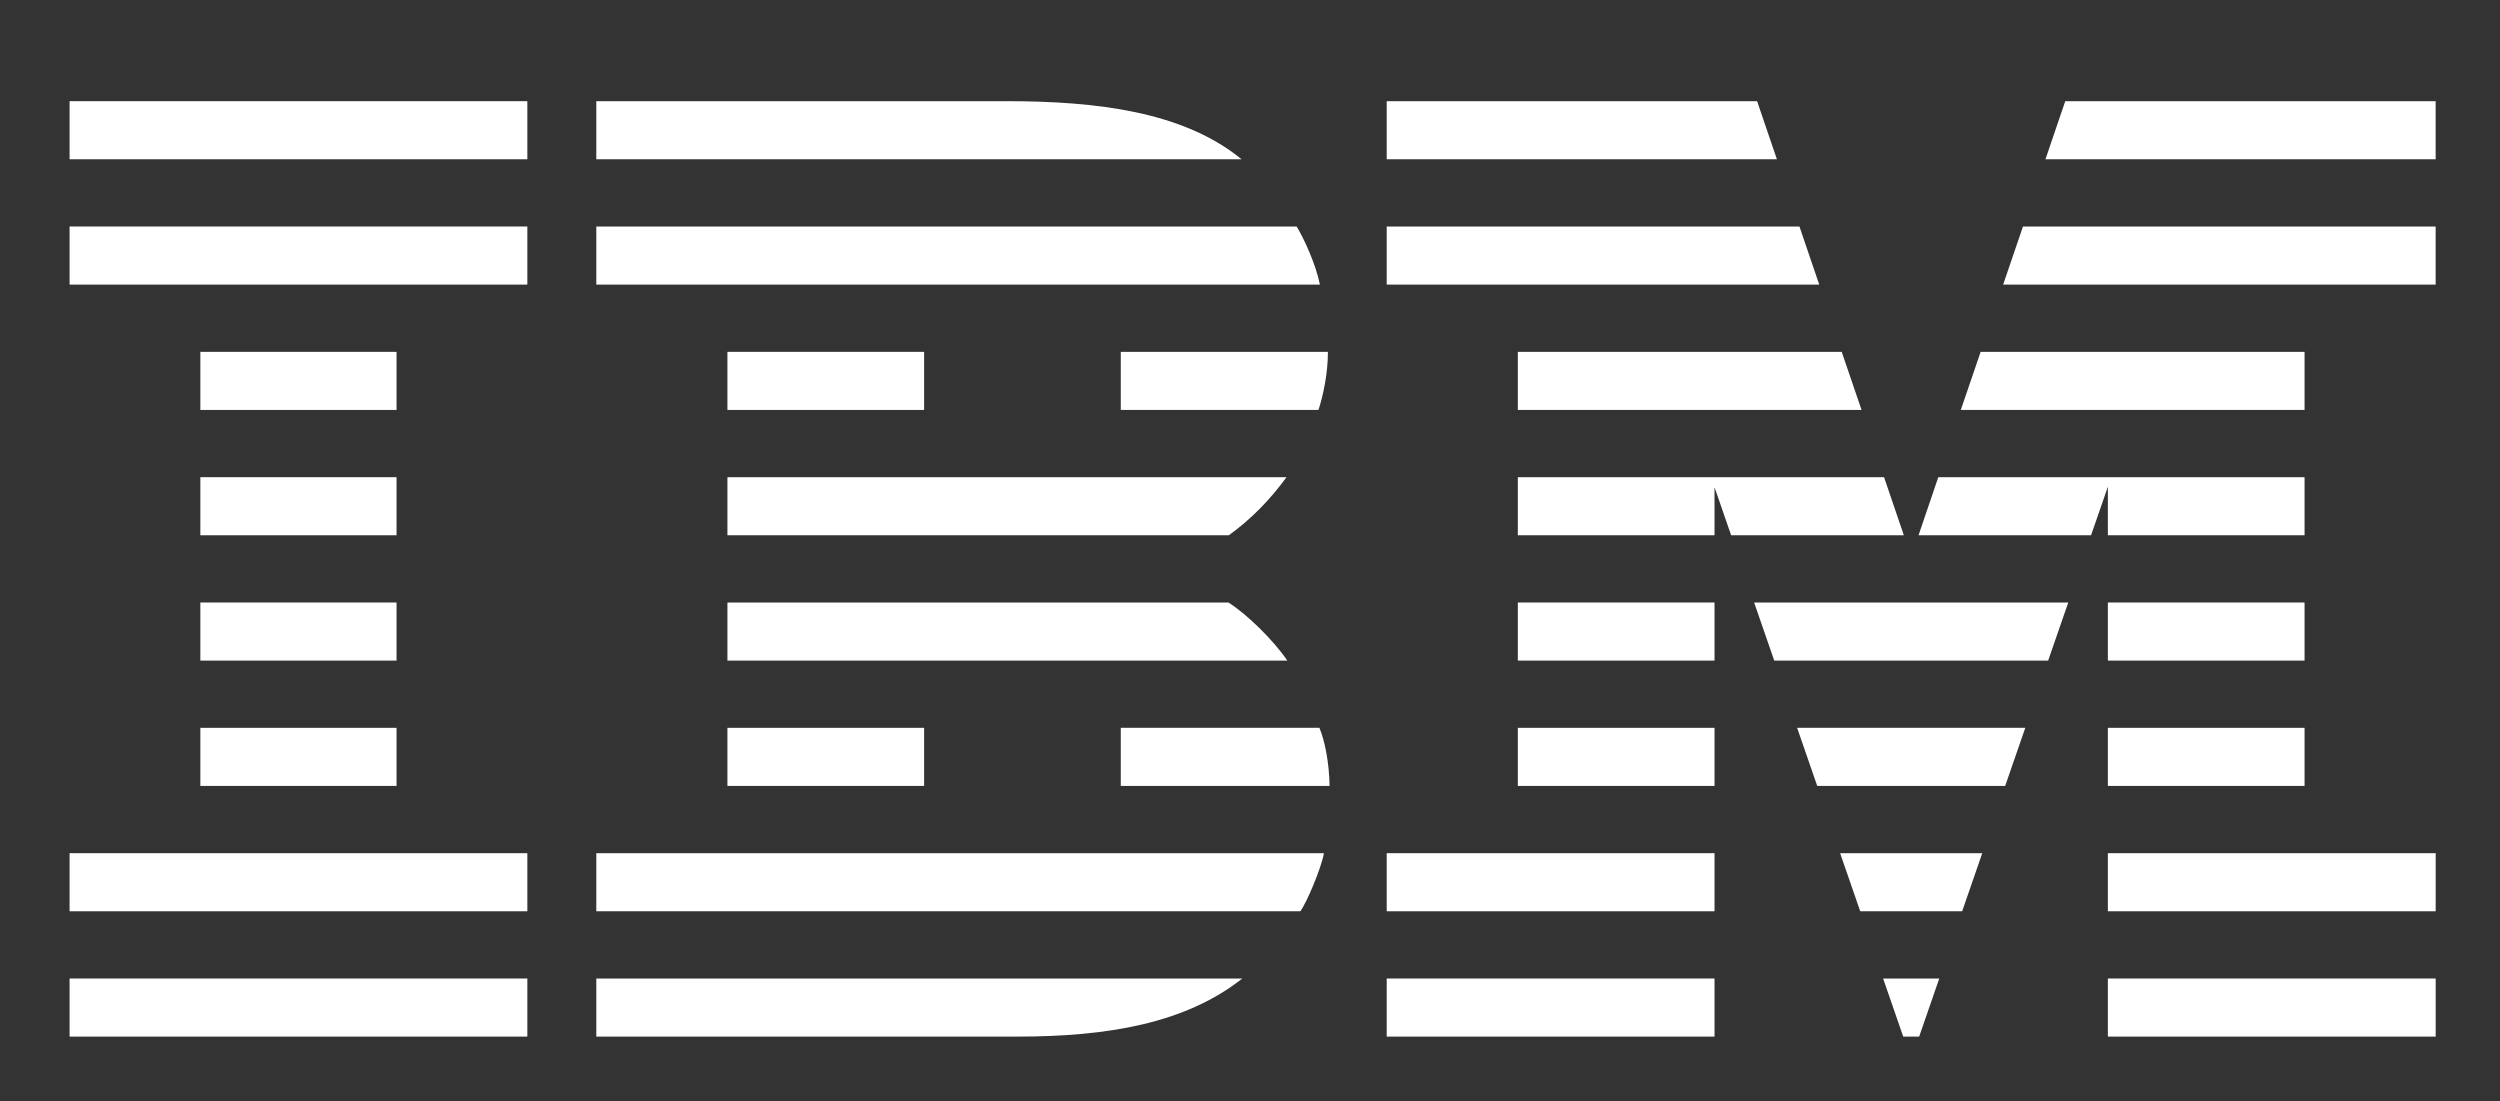 <?xml version="1.0" encoding="utf-8"?>
<!-- Generator: Adobe Illustrator 16.0.0, SVG Export Plug-In . SVG Version: 6.00 Build 0)  -->
<!DOCTYPE svg PUBLIC "-//W3C//DTD SVG 1.1//EN" "http://www.w3.org/Graphics/SVG/1.1/DTD/svg11.dtd">
<svg version="1.1" id="MY_NEG_LOGO_narrower_letetrs"
	 xmlns="http://www.w3.org/2000/svg" xmlns:xlink="http://www.w3.org/1999/xlink" x="0px" y="0px" width="79.833px"
	 height="35.167px" viewBox="0 0 79.833 35.167" enable-background="new 0 0 79.833 35.167" xml:space="preserve">
<rect x="0" y="0" width="79.833" height="35.167" fill="#333333" stroke="none"/>
<g>
	<rect x="2.222" y="3.231" fill="#FFFFFF" width="14.618" height="1.855"/>
	<rect x="2.222" y="7.233" fill="#FFFFFF" width="14.618" height="1.855"/>
	<rect x="2.222" y="27.245" fill="#FFFFFF" width="14.618" height="1.855"/>
	<rect x="6.398" y="23.242" fill="#FFFFFF" width="6.265" height="1.855"/>
	<rect x="6.398" y="19.24" fill="#FFFFFF" width="6.265" height="1.855"/>
	<rect x="6.398" y="15.238" fill="#FFFFFF" width="6.265" height="1.855"/>
	<rect x="6.398" y="11.236" fill="#FFFFFF" width="6.265" height="1.855"/>
	<rect x="2.222" y="31.247" fill="#FFFFFF" width="14.618" height="1.855"/>
	<rect x="48.469" y="23.242" fill="#FFFFFF" width="6.281" height="1.855"/>
	<polygon fill="#FFFFFF" points="58.03,25.098 64.031,25.098 64.674,23.242 57.388,23.242 	"/>
	<rect x="48.469" y="19.24" fill="#FFFFFF" width="6.281" height="1.855"/>
	<polygon fill="#FFFFFF" points="56.657,21.095 65.404,21.095 66.046,19.24 56.015,19.24 	"/>
	<polygon fill="#FFFFFF" points="60.164,15.238 48.469,15.238 48.469,17.093 54.75,17.093 54.75,15.56 55.281,17.093 60.796,17.093 
			"/>
	<polygon fill="#FFFFFF" points="61.896,15.238 61.265,17.093 66.774,17.093 67.311,15.543 67.311,17.093 73.592,17.093 
		73.592,15.238 	"/>
	<polygon fill="#FFFFFF" points="58.812,11.236 48.469,11.236 48.469,13.091 59.445,13.091 	"/>
	<rect x="67.311" y="23.242" fill="#FFFFFF" width="6.281" height="1.855"/>
	<rect x="67.311" y="19.24" fill="#FFFFFF" width="6.281" height="1.855"/>
	<polygon fill="#FFFFFF" points="63.248,11.236 62.615,13.091 73.592,13.091 73.592,11.236 	"/>
	<rect x="67.311" y="31.247" fill="#FFFFFF" width="10.468" height="1.855"/>
	<rect x="44.282" y="31.247" fill="#FFFFFF" width="10.468" height="1.855"/>
	<polygon fill="#FFFFFF" points="60.776,33.102 61.285,33.102 61.927,31.247 60.134,31.247 	"/>
	<rect x="67.311" y="27.245" fill="#FFFFFF" width="10.468" height="1.855"/>
	<rect x="44.282" y="27.245" fill="#FFFFFF" width="10.468" height="1.855"/>
	<polygon fill="#FFFFFF" points="59.403,29.1 62.658,29.1 63.3,27.245 58.761,27.245 	"/>
	<polygon fill="#FFFFFF" points="65.95,3.231 65.318,5.086 77.778,5.086 77.778,3.231 	"/>
	<polygon fill="#FFFFFF" points="56.11,3.231 44.282,3.231 44.282,5.086 56.742,5.086 	"/>
	<polygon fill="#FFFFFF" points="64.6,7.233 63.967,9.089 77.778,9.089 77.778,7.233 	"/>
	<polygon fill="#FFFFFF" points="57.462,7.233 44.282,7.233 44.282,9.089 58.094,9.089 	"/>
	<rect x="23.229" y="11.236" fill="#FFFFFF" width="6.281" height="1.855"/>
	<rect x="23.229" y="23.242" fill="#FFFFFF" width="6.281" height="1.855"/>
	<path fill="#FFFFFF" d="M19.042,5.086h20.605c-1.86-1.523-4.624-1.855-7.507-1.855h-0.565H19.042V5.086z"/>
	<path fill="#FFFFFF" d="M19.042,7.233h22.364c0.223,0.361,0.614,1.205,0.743,1.855H19.042V7.233z"/>
	<path fill="#FFFFFF" d="M23.229,19.24h15.999c0.591,0.371,1.441,1.209,1.881,1.855h-17.88V19.24z"/>
	<path fill="#FFFFFF" d="M35.79,11.236h6.614c0.003,0.689-0.156,1.413-0.301,1.855H35.79V11.236z"/>
	<path fill="#FFFFFF" d="M35.79,23.242h6.343c0.172,0.411,0.311,1.099,0.325,1.855H35.79V23.242z"/>
	<path fill="#FFFFFF" d="M19.042,27.245h23.235c-0.082,0.474-0.552,1.587-0.754,1.855H19.042V27.245z"/>
	<path fill="#FFFFFF" d="M19.042,31.247H39.67c-1.816,1.436-4.305,1.855-7.187,1.855h-0.909H19.042V31.247z"/>
	<path fill="#FFFFFF" d="M23.229,17.093H39.24c0.707-0.509,1.321-1.138,1.842-1.855H23.229V17.093z"/>
</g>
</svg>
